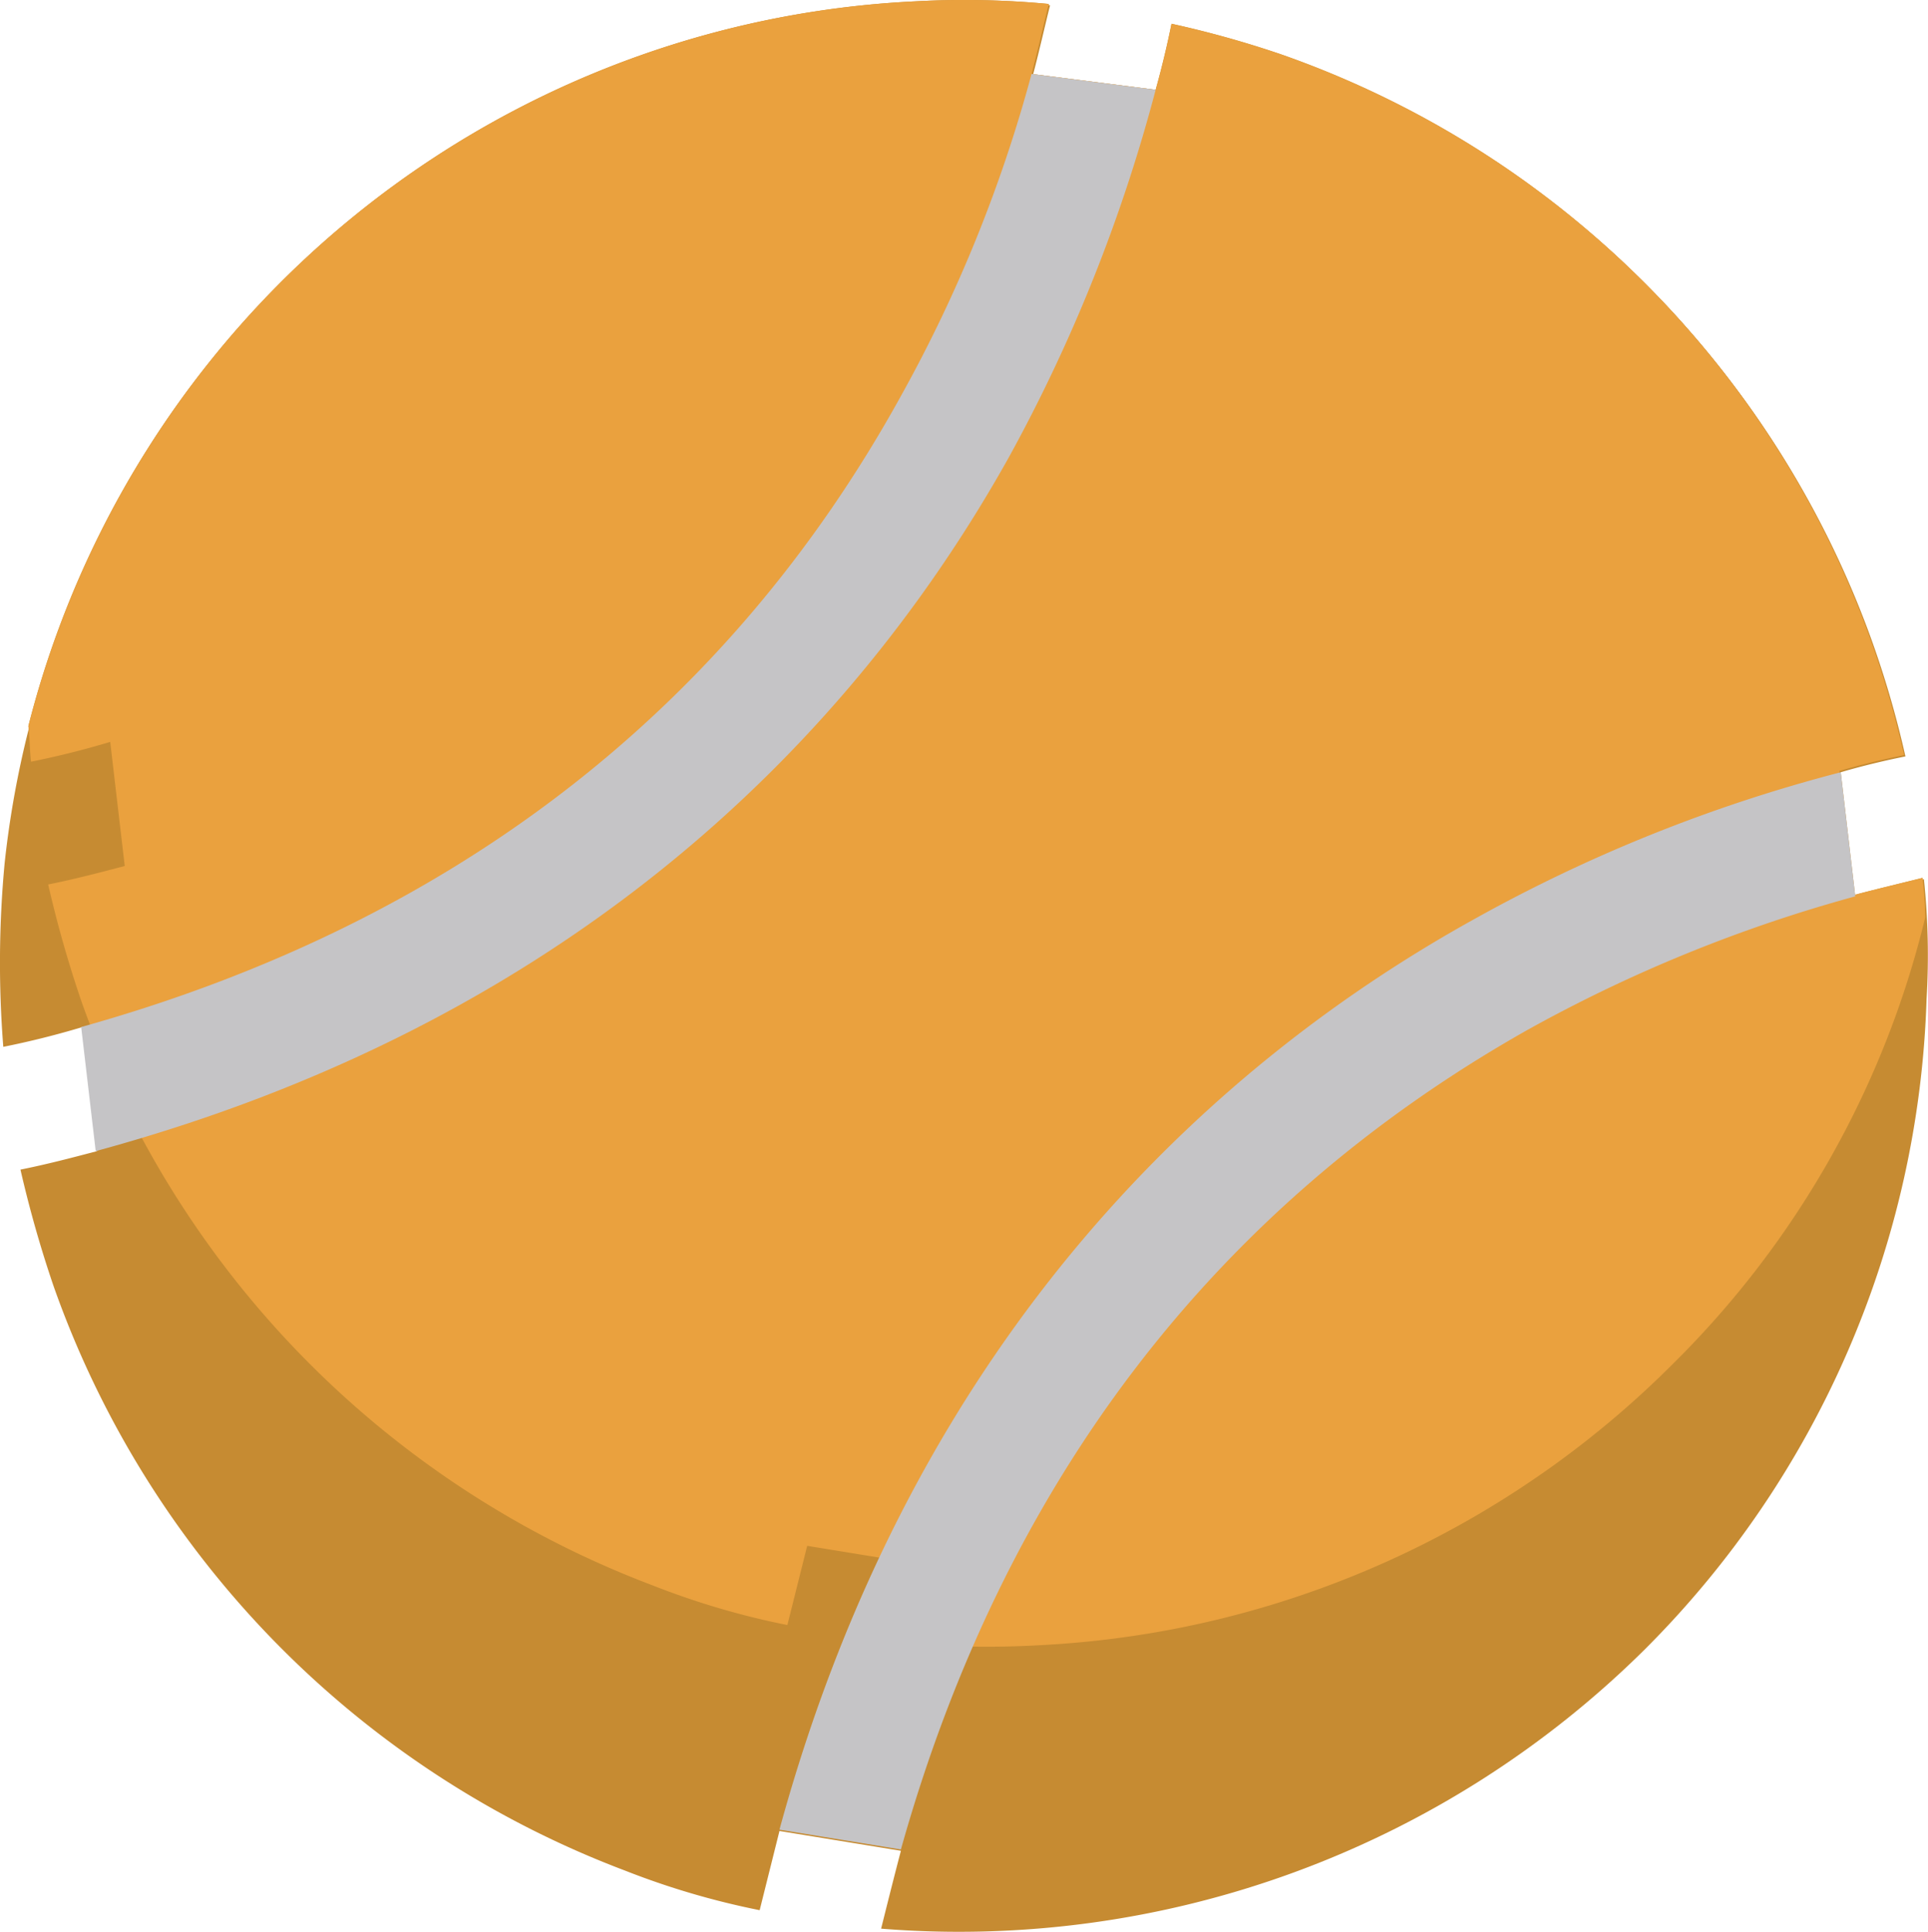 <svg xmlns="http://www.w3.org/2000/svg" viewBox="0 0 146.06 146.34"><defs><style>.cls-1{fill:#c68b32;}.cls-2{fill:#eaa13e;}.cls-3{fill:#c5c4c6;}</style></defs><title>ball</title><g id="Layer_2" data-name="Layer 2"><g id="Layer_1-2" data-name="Layer 1"><path class="cls-1" d="M124.65,124.9a73.77,73.77,0,0,1-57.9,21.2c.5-2,1-4,1.5-5.9l-9.2-1.5-1.5,6a59.73,59.73,0,0,1-10.2-3A73.41,73.41,0,0,1,4.05,97.4a88.37,88.37,0,0,1-2.5-8.8c2-.4,3.9-.9,5.8-1.4l-1.1-9.4q-3,.9-6,1.5a80.66,80.66,0,0,1,.1-13.9A73.07,73.07,0,0,1,69.45.2a67.87,67.87,0,0,1,10.1.2c-.4,1.6-.8,3.4-1.3,5.3l9.4,1.2c.5-1.8.9-3.5,1.2-5a76.6,76.6,0,0,1,8.2,2.3,73.12,73.12,0,0,1,44.6,43.9,74.46,74.46,0,0,1,2.7,9.2c-1.5.3-3.2.7-4.9,1.2l1.1,9.4c1.9-.5,3.6-.9,5.2-1.3a55.34,55.34,0,0,1,.2,9.1A72.79,72.79,0,0,1,124.65,124.9Z"/><path class="cls-1" d="M126.75,103.3a72.9,72.9,0,0,1-47.5,21.3,72.35,72.35,0,0,1-10.4-.1c.5-2,1-4,1.5-5.9l-9.2-1.5-1.5,6a59.73,59.73,0,0,1-10.2-3A73.41,73.41,0,0,1,6.15,75.8,88.37,88.37,0,0,1,3.65,67c2-.4,3.9-.9,5.8-1.4l-1.1-9.4q-3,.9-6,1.5c-.1-.9-.1-1.8-.2-2.7A72.94,72.94,0,0,1,69.35.1a67.87,67.87,0,0,1,10.1.2c-.4,1.6-.8,3.4-1.3,5.3l9.4,1.2c.5-1.8.9-3.5,1.2-5A76.6,76.6,0,0,1,97,4.1,73.12,73.12,0,0,1,141.55,48a74.46,74.46,0,0,1,2.7,9.2c-1.5.3-3.2.7-4.9,1.2l1.1,9.4c1.9-.5,3.6-.9,5.2-1.3.1,1,.2,2,.2,3A71,71,0,0,1,126.75,103.3Z"/><path class="cls-2" d="M126.75,103.3a72.9,72.9,0,0,1-47.5,21.3,72.35,72.35,0,0,1-10.4-.1c.5-2,1-4,1.5-5.9l-9.2-1.5-1.5,6a59.73,59.73,0,0,1-10.2-3A73.41,73.41,0,0,1,6.15,75.8,88.37,88.37,0,0,1,3.65,67c2-.4,3.9-.9,5.8-1.4l-1.1-9.4q-3,.9-6,1.5c-.1-.9-.1-1.8-.2-2.7A72.94,72.94,0,0,1,69.35.1a67.87,67.87,0,0,1,10.1.2c-.4,1.6-.8,3.4-1.3,5.3l9.4,1.2c.5-1.8.9-3.5,1.2-5A76.6,76.6,0,0,1,97,4.1,73.12,73.12,0,0,1,141.55,48a74.46,74.46,0,0,1,2.7,9.2c-1.5.3-3.2.7-4.9,1.2l1.1,9.4c1.9-.5,3.6-.9,5.2-1.3.1,1,.2,2,.2,3A71,71,0,0,1,126.75,103.3Z"/><path class="cls-3" d="M7.25,87.2l-1.1-9.4C34.05,70,55,54,68.25,30a107.73,107.73,0,0,0,9.9-24.4l9.4,1.2a122.28,122.28,0,0,1-11.1,27.8C65.85,53.6,45.55,76.8,7.25,87.2Z"/><path class="cls-3" d="M68.25,140.1l-9.2-1.5c10.4-38.1,33.6-58.4,52.5-68.9a117.45,117.45,0,0,1,27.9-11.2l1.1,9.4A111.6,111.6,0,0,0,115.75,78C92,91.4,76.05,112.3,68.25,140.1Z"/></g></g></svg>
